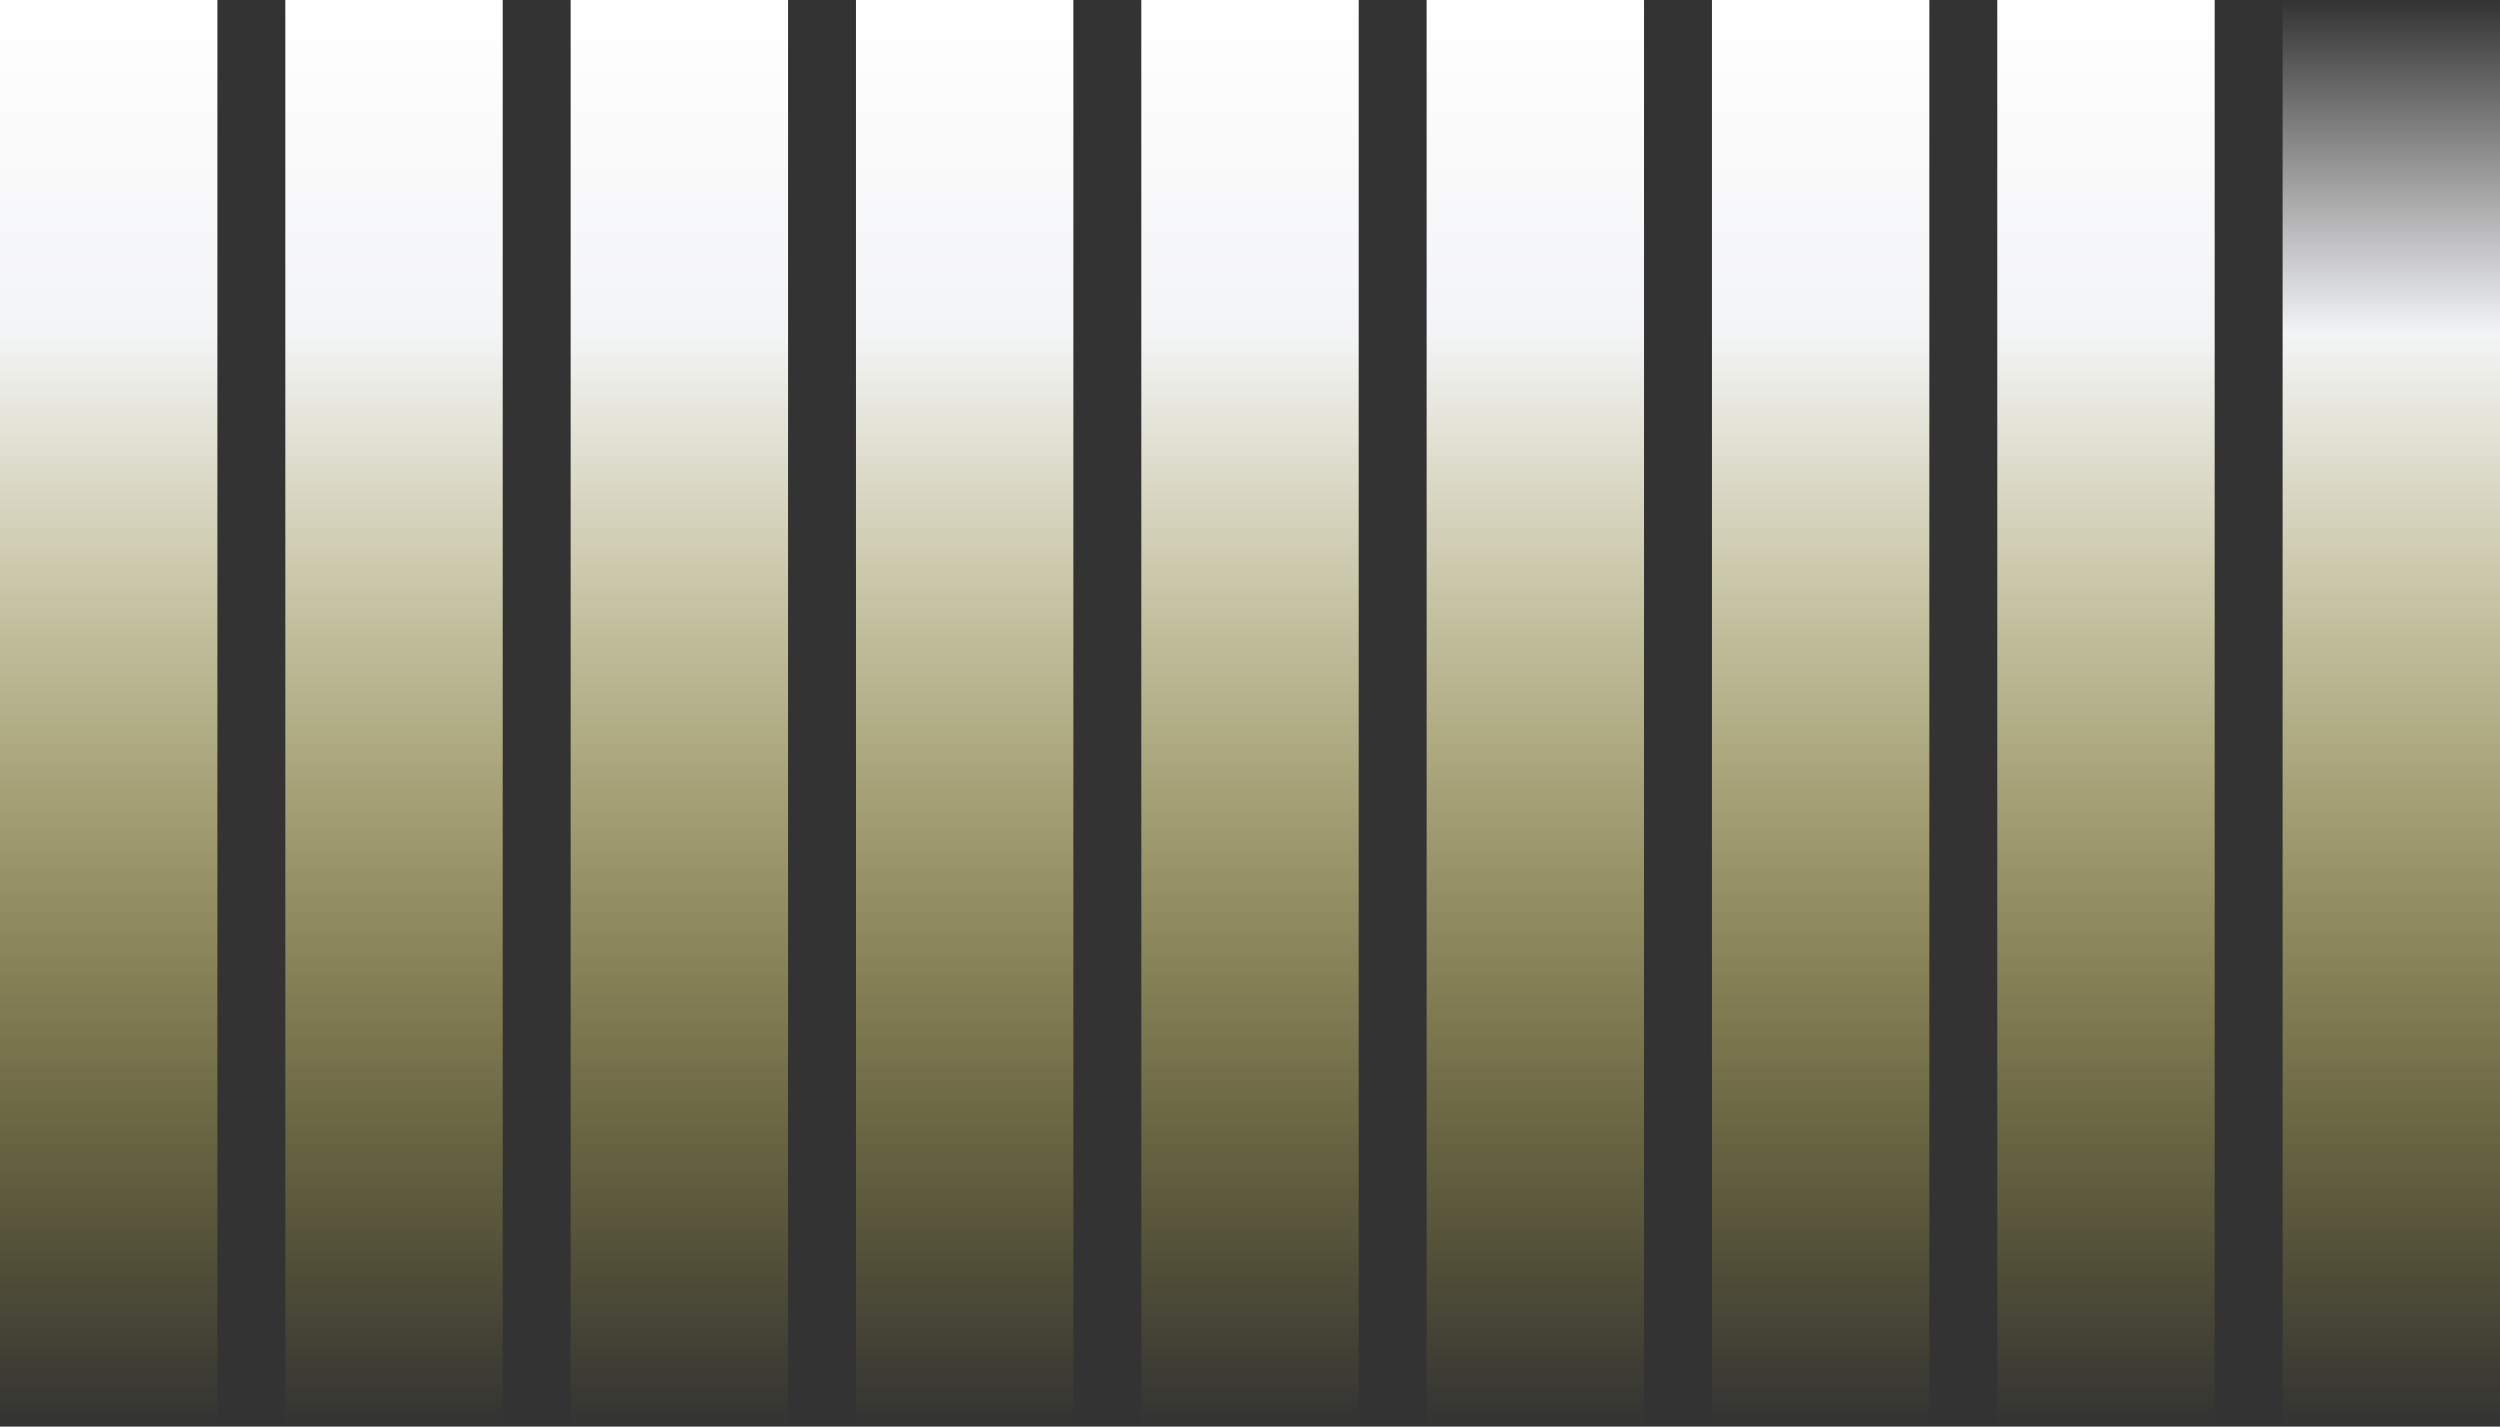 <svg xmlns="http://www.w3.org/2000/svg" width="736" height="420" fill="none">
  <rect width="100%" height="100%" fill="#333333" stroke="none"/>
  <path fill="url(#a)" d="M0 0h64v420H0z"/>
  <path fill="url(#b)" d="M84 0h64v420H84z"/>
  <path fill="url(#c)" d="M168 0h64v420h-64z"/>
  <path fill="url(#d)" d="M252 0h64v420h-64z"/>
  <path fill="url(#e)" d="M336 0h64v420h-64z"/>
  <path fill="url(#f)" d="M420 0h64v420h-64z"/>
  <path fill="url(#g)" d="M504 0h64v420h-64z"/>
  <path fill="url(#h)" d="M588 0h64v420h-64z"/>
  <path fill="url(#i)" d="M672 0h64v420h-64z"/>
  <defs>
    <linearGradient id="a" x1="32" x2="32" y1="0" y2="420" gradientUnits="userSpaceOnUse">
      <stop stop-color="#FFF"/>
      <stop offset=".235" stop-color="#F3F4F6"/>
      <stop offset="1" stop-color="#ffeb3b" stop-opacity="0"/>
    </linearGradient>
    <linearGradient id="b" x1="116" x2="116" y1="0" y2="420" gradientUnits="userSpaceOnUse">
     <stop stop-color="#FFF"/>
      <stop offset=".235" stop-color="#F3F4F6"/>
      <stop offset="1" stop-color="#ffeb3b" stop-opacity="0"/>
    </linearGradient>
    <linearGradient id="c" x1="200" x2="200" y1="0" y2="420" gradientUnits="userSpaceOnUse">
     <stop stop-color="#FFF"/>
      <stop offset=".235" stop-color="#F3F4F6"/>
      <stop offset="1" stop-color="#ffeb3b" stop-opacity="0"/>
    </linearGradient>
    <linearGradient id="d" x1="284" x2="284" y1="0" y2="420" gradientUnits="userSpaceOnUse">
      <stop stop-color="#FFF"/>
      <stop offset=".235" stop-color="#F3F4F6"/>
      <stop offset="1" stop-color="#ffeb3b" stop-opacity="0"/>
    </linearGradient>
    <linearGradient id="e" x1="368" x2="368" y1="0" y2="420" gradientUnits="userSpaceOnUse">
      <stop stop-color="#FFF"/>
      <stop offset=".235" stop-color="#F3F4F6"/>
      <stop offset="1" stop-color="#ffeb3b" stop-opacity="0"/>
    </linearGradient>
    <linearGradient id="f" x1="452" x2="452" y1="0" y2="420" gradientUnits="userSpaceOnUse">
      <stop stop-color="#FFF"/>
      <stop offset=".235" stop-color="#F3F4F6"/>
      <stop offset="1" stop-color="#ffeb3b" stop-opacity="0"/>
    </linearGradient>
    <linearGradient id="g" x1="536" x2="536" y1="0" y2="420" gradientUnits="userSpaceOnUse">
      <stop stop-color="#FFF"/>
      <stop offset=".235" stop-color="#F3F4F6"/>
      <stop offset="1" stop-color="#ffeb3b" stop-opacity="0"/>
    </linearGradient>
    <linearGradient id="h" x1="620" x2="620" y1="0" y2="420" gradientUnits="userSpaceOnUse">
      <stop stop-color="#FFF"/>
      <stop offset=".235" stop-color="#F3F4F6"/>
      <stop offset="1" stop-color="#ffeb3b" stop-opacity="0"/>
    </linearGradient>
    <linearGradient id="i" x1="704" x2="704" y1="0" y2="420" gradientUnits="userSpaceOnUse">
      <stop stop-color="#FFF" stop-opacity="0"/>
      <stop offset=".235" stop-color="#F3F4F6"/>
      <stop offset="1" stop-color="#ffeb3b" stop-opacity="0"/>
    </linearGradient>
  </defs>
</svg>
